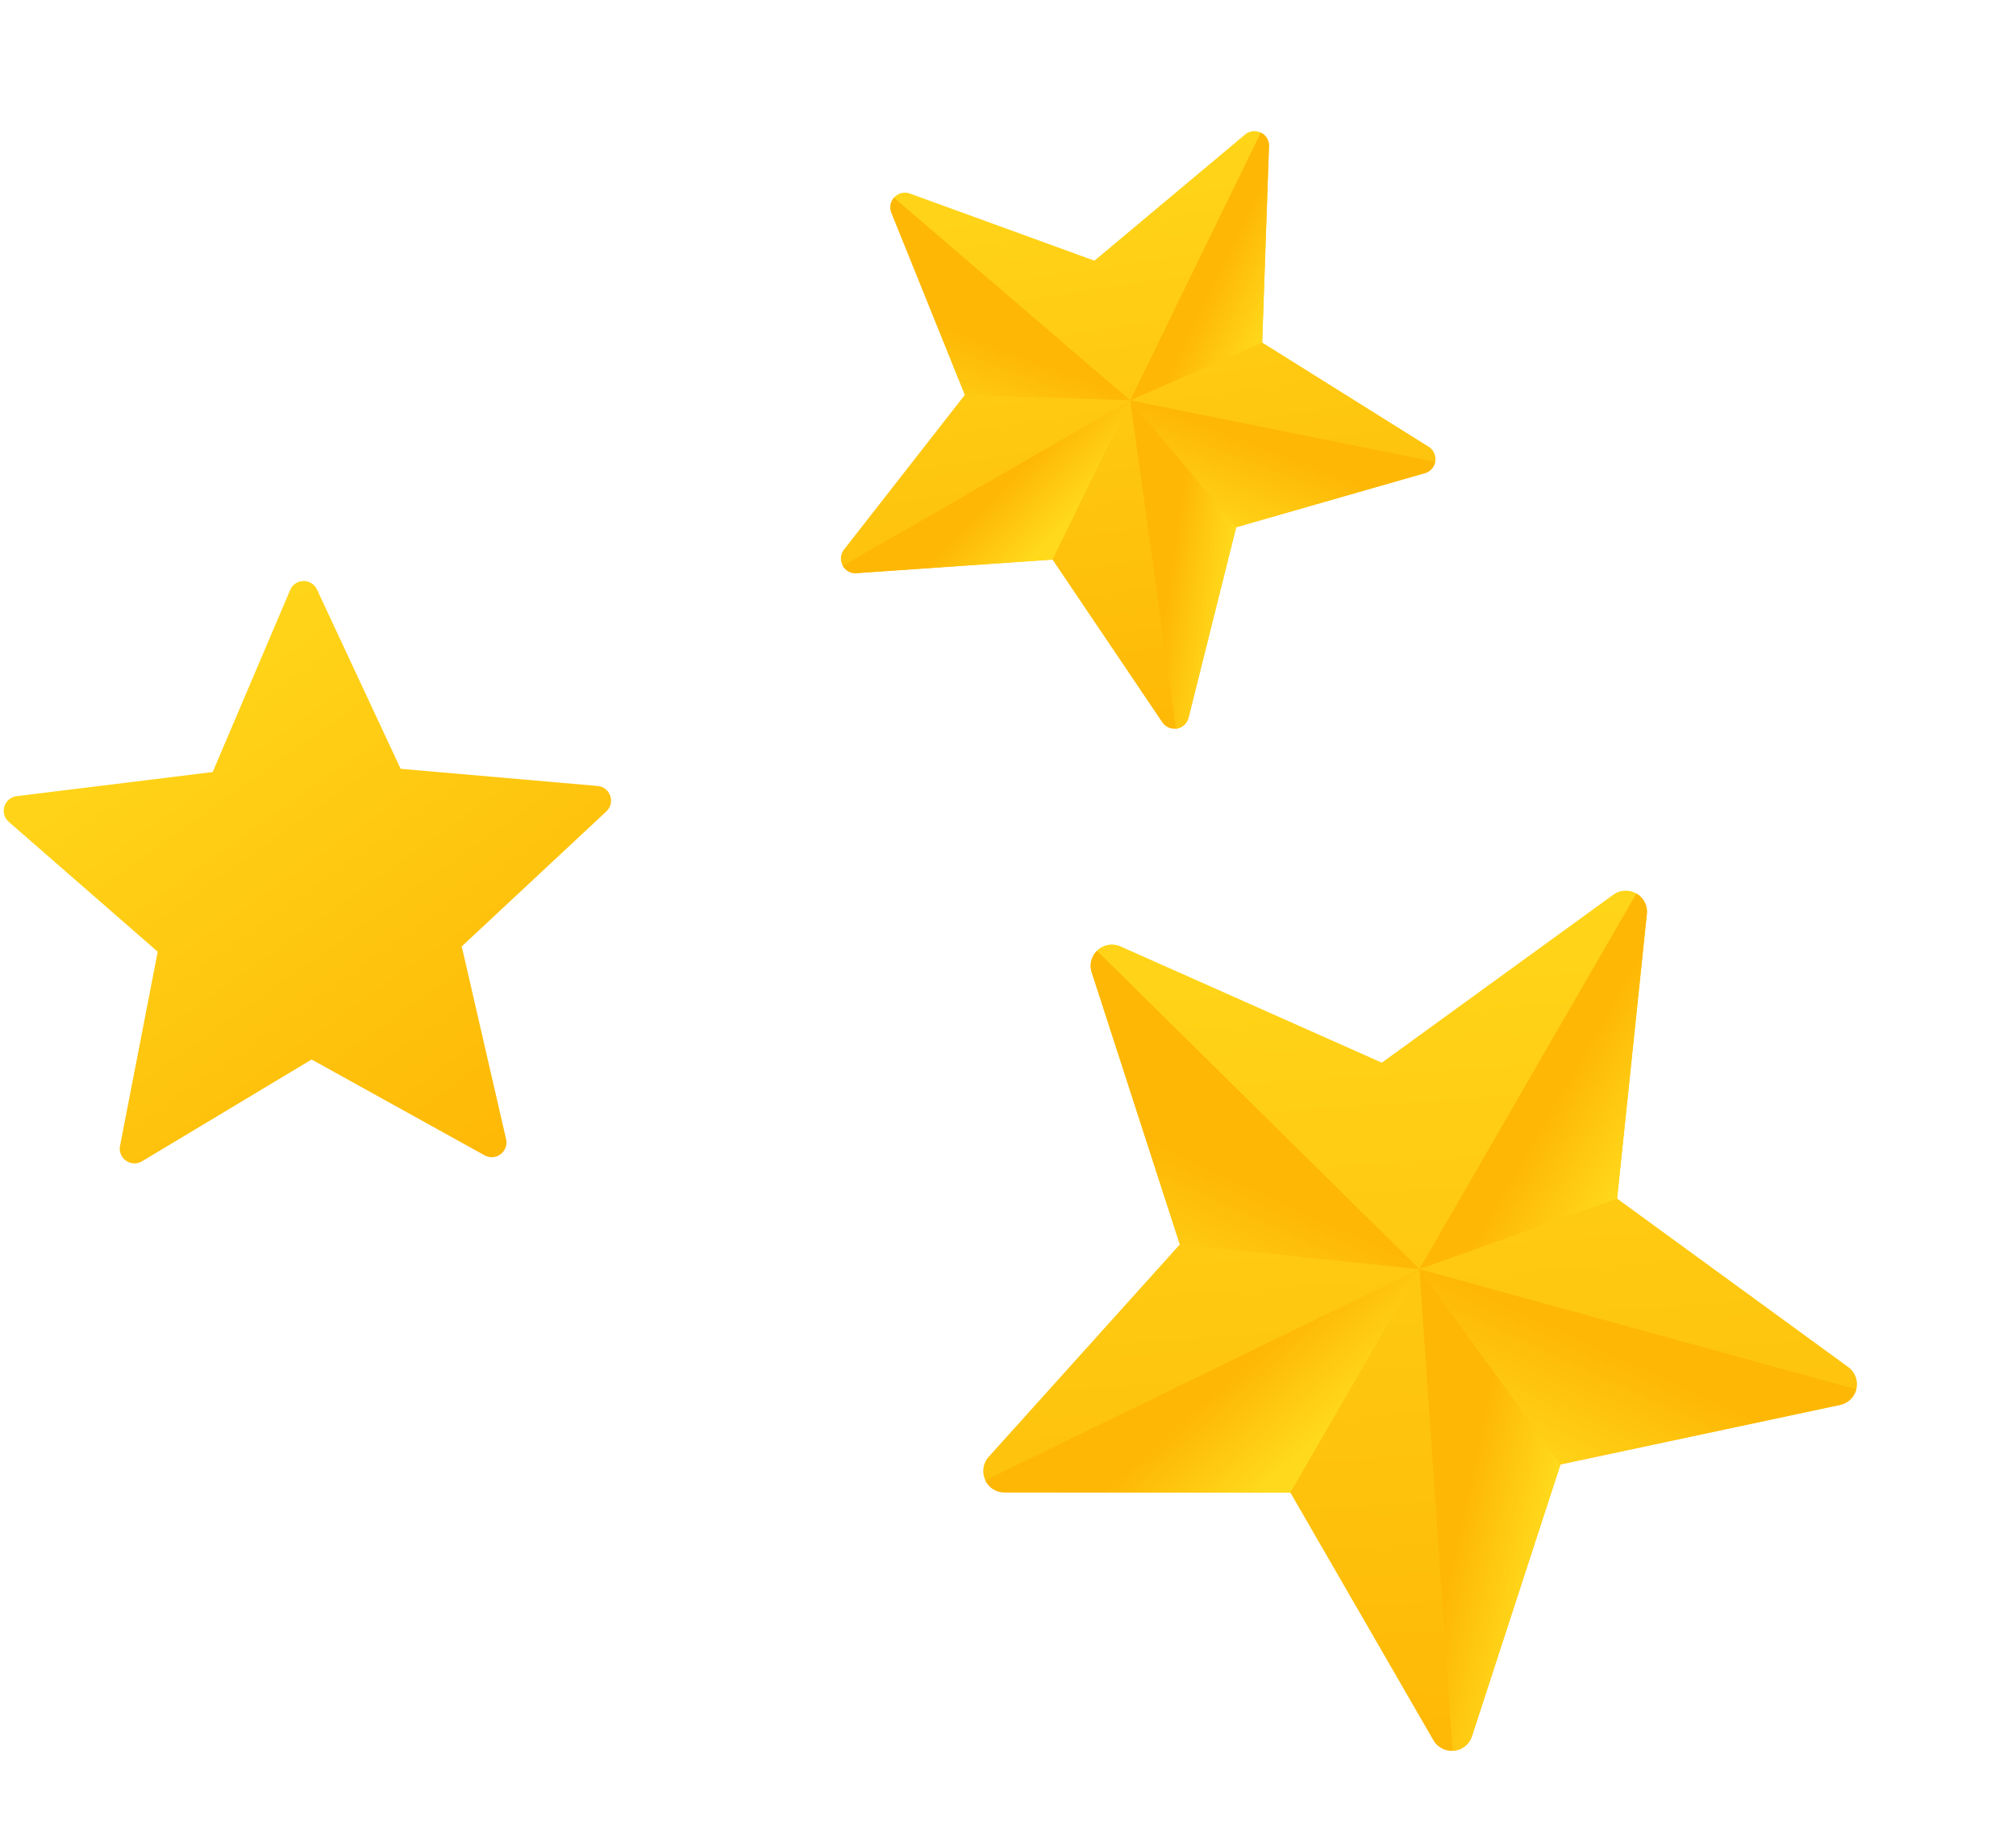 <svg xmlns="http://www.w3.org/2000/svg" xmlns:xlink="http://www.w3.org/1999/xlink" width="44.541" height="40.585" viewBox="0 0 44.541 40.585">
  <defs>
    <linearGradient id="linear-gradient" x1="0.137" y1="0.045" x2="0.841" y2="1.032" gradientUnits="objectBoundingBox">
      <stop offset="0" stop-color="#ffda1c"/>
      <stop offset="1" stop-color="#feb705"/>
    </linearGradient>
    <linearGradient id="linear-gradient-2" x1="1.026" y1="0.5" x2="0.247" y2="0.5" xlink:href="#linear-gradient"/>
    <linearGradient id="linear-gradient-3" x1="0.665" y1="1.13" x2="0.527" y2="0.415" xlink:href="#linear-gradient"/>
    <linearGradient id="linear-gradient-4" x1="0.828" y1="0.339" x2="0.566" y2="0.461" xlink:href="#linear-gradient"/>
    <linearGradient id="linear-gradient-5" x1="1.665" y1="1.13" x2="1.527" y2="0.415" xlink:href="#linear-gradient"/>
    <linearGradient id="linear-gradient-6" x1="0.898" y1="0.689" x2="0.567" y2="0.528" xlink:href="#linear-gradient"/>
  </defs>
  <g id="_5_Stars" data-name="5 Stars" transform="matrix(0.946, 0.326, -0.326, 0.946, 6.301, -5.357)">
    <g id="icons8_christmas_star" transform="translate(16.454 0) rotate(7)">
      <path id="Tracé_4553" data-name="Tracé 4553" d="M6.367.191,4.6,4.152.289,4.607a.322.322,0,0,0-.182.56l3.221,2.9-.9,4.242a.322.322,0,0,0,.476.346l3.756-2.167,3.756,2.167a.322.322,0,0,0,.476-.346l-.9-4.242,3.221-2.9a.322.322,0,0,0-.182-.56L8.721,4.152,6.955.191A.322.322,0,0,0,6.367.191Z" transform="translate(0 0)" fill="url(#linear-gradient)"/>
      <path id="Tracé_4554" data-name="Tracé 4554" d="M2.06,4.152.294.191A.317.317,0,0,0,0,0V6.578Z" transform="translate(6.661 0)" fill="url(#linear-gradient-2)"/>
      <path id="Tracé_4555" data-name="Tracé 4555" d="M3.333,3.226h0L6.554.324A.316.316,0,0,0,6.647,0L0,1.734Z" transform="translate(6.661 4.844)" fill="url(#linear-gradient-3)"/>
      <path id="Tracé_4556" data-name="Tracé 4556" d="M3.333,1.492,0,0,4.088,6.072a.316.316,0,0,0,.144-.337Z" transform="translate(6.661 6.578)" fill="url(#linear-gradient-4)"/>
      <path id="Tracé_4557" data-name="Tracé 4557" d="M3.326,3.226h0L.105.324A.316.316,0,0,1,.012,0L6.659,1.734Z" transform="translate(0.002 4.844)" fill="url(#linear-gradient-5)"/>
      <path id="Tracé_4558" data-name="Tracé 4558" d="M0,6.066a.317.317,0,0,0,.343.014L4.1,3.913V0Z" transform="translate(2.562 6.578)" fill="url(#linear-gradient-6)"/>
    </g>
    <g id="icons8_christmas_star-2" data-name="icons8_christmas_star" transform="translate(0 19.355) rotate(-20)">
      <path id="Tracé_4553-2" data-name="Tracé 4553" d="M6.413.193,4.634,4.182.291,4.641A.325.325,0,0,0,.108,5.2L3.352,8.128,2.446,12.4a.325.325,0,0,0,.48.349l3.783-2.183,3.783,2.182a.325.325,0,0,0,.48-.349l-.906-4.273L13.311,5.2a.325.325,0,0,0-.183-.564L8.784,4.182,7.006.193A.324.324,0,0,0,6.413.193Z" transform="translate(0 0)" fill="url(#linear-gradient)"/>
      <path id="Tracé_4554-2" data-name="Tracé 4554" d="M2.075,4.182.3.193A.32.32,0,0,0,0,0V6.626Z" transform="translate(6.709 0)" fill="url(#linear-gradient-2)"/>
      <path id="Tracé_4555-2" data-name="Tracé 4555" d="M3.357,3.25h0L6.6.326A.318.318,0,0,0,6.7,0L0,1.747Z" transform="translate(6.709 4.879)" fill="url(#linear-gradient-3)"/>
      <path id="Tracé_4556-2" data-name="Tracé 4556" d="M3.357,1.5,0,0,4.118,6.116a.319.319,0,0,0,.145-.34Z" transform="translate(6.709 6.626)" fill="url(#linear-gradient-4)"/>
      <path id="Tracé_4557-2" data-name="Tracé 4557" d="M3.351,3.25h0L.106.326A.318.318,0,0,1,.012,0l6.7,1.747Z" transform="translate(0.002 4.879)" fill="url(#linear-gradient-5)"/>
      <path id="Tracé_4558-2" data-name="Tracé 4558" d="M0,6.11a.319.319,0,0,0,.345.014L4.129,3.942V0Z" transform="translate(2.581 6.626)" fill="url(#linear-gradient-6)"/>
    </g>
    <g id="icons8_christmas_star-3" data-name="icons8_christmas_star" transform="translate(26.859 12.144) rotate(11)">
      <path id="Tracé_4553-3" data-name="Tracé 4553" d="M9.27.278,6.7,6.045.421,6.708a.469.469,0,0,0-.265.815l4.69,4.226-1.31,6.177a.469.469,0,0,0,.694.5L9.7,15.275l5.469,3.155a.469.469,0,0,0,.694-.5l-1.31-6.176,4.69-4.226a.469.469,0,0,0-.265-.815L12.7,6.045,10.127.278A.469.469,0,0,0,9.27.278Z" transform="translate(0 0)" fill="url(#linear-gradient)"/>
      <path id="Tracé_4554-3" data-name="Tracé 4554" d="M3,6.045.428.278A.462.462,0,0,0,0,0V9.577Z" transform="translate(9.698 0)" fill="url(#linear-gradient-2)"/>
      <path id="Tracé_4555-3" data-name="Tracé 4555" d="M4.853,4.7h0L9.542.471A.46.46,0,0,0,9.678,0L0,2.525Z" transform="translate(9.698 7.052)" fill="url(#linear-gradient-3)"/>
      <path id="Tracé_4556-3" data-name="Tracé 4556" d="M4.853,2.173,0,0,5.952,8.84a.461.461,0,0,0,.21-.491Z" transform="translate(9.698 9.577)" fill="url(#linear-gradient-4)"/>
      <path id="Tracé_4557-3" data-name="Tracé 4557" d="M4.843,4.7h0L.154.471A.46.46,0,0,1,.017,0L9.7,2.525Z" transform="translate(0.002 7.052)" fill="url(#linear-gradient-5)"/>
      <path id="Tracé_4558-3" data-name="Tracé 4558" d="M0,8.832a.461.461,0,0,0,.5.021L5.968,5.7V0Z" transform="translate(3.731 9.577)" fill="url(#linear-gradient-6)"/>
    </g>
  </g>
</svg>
